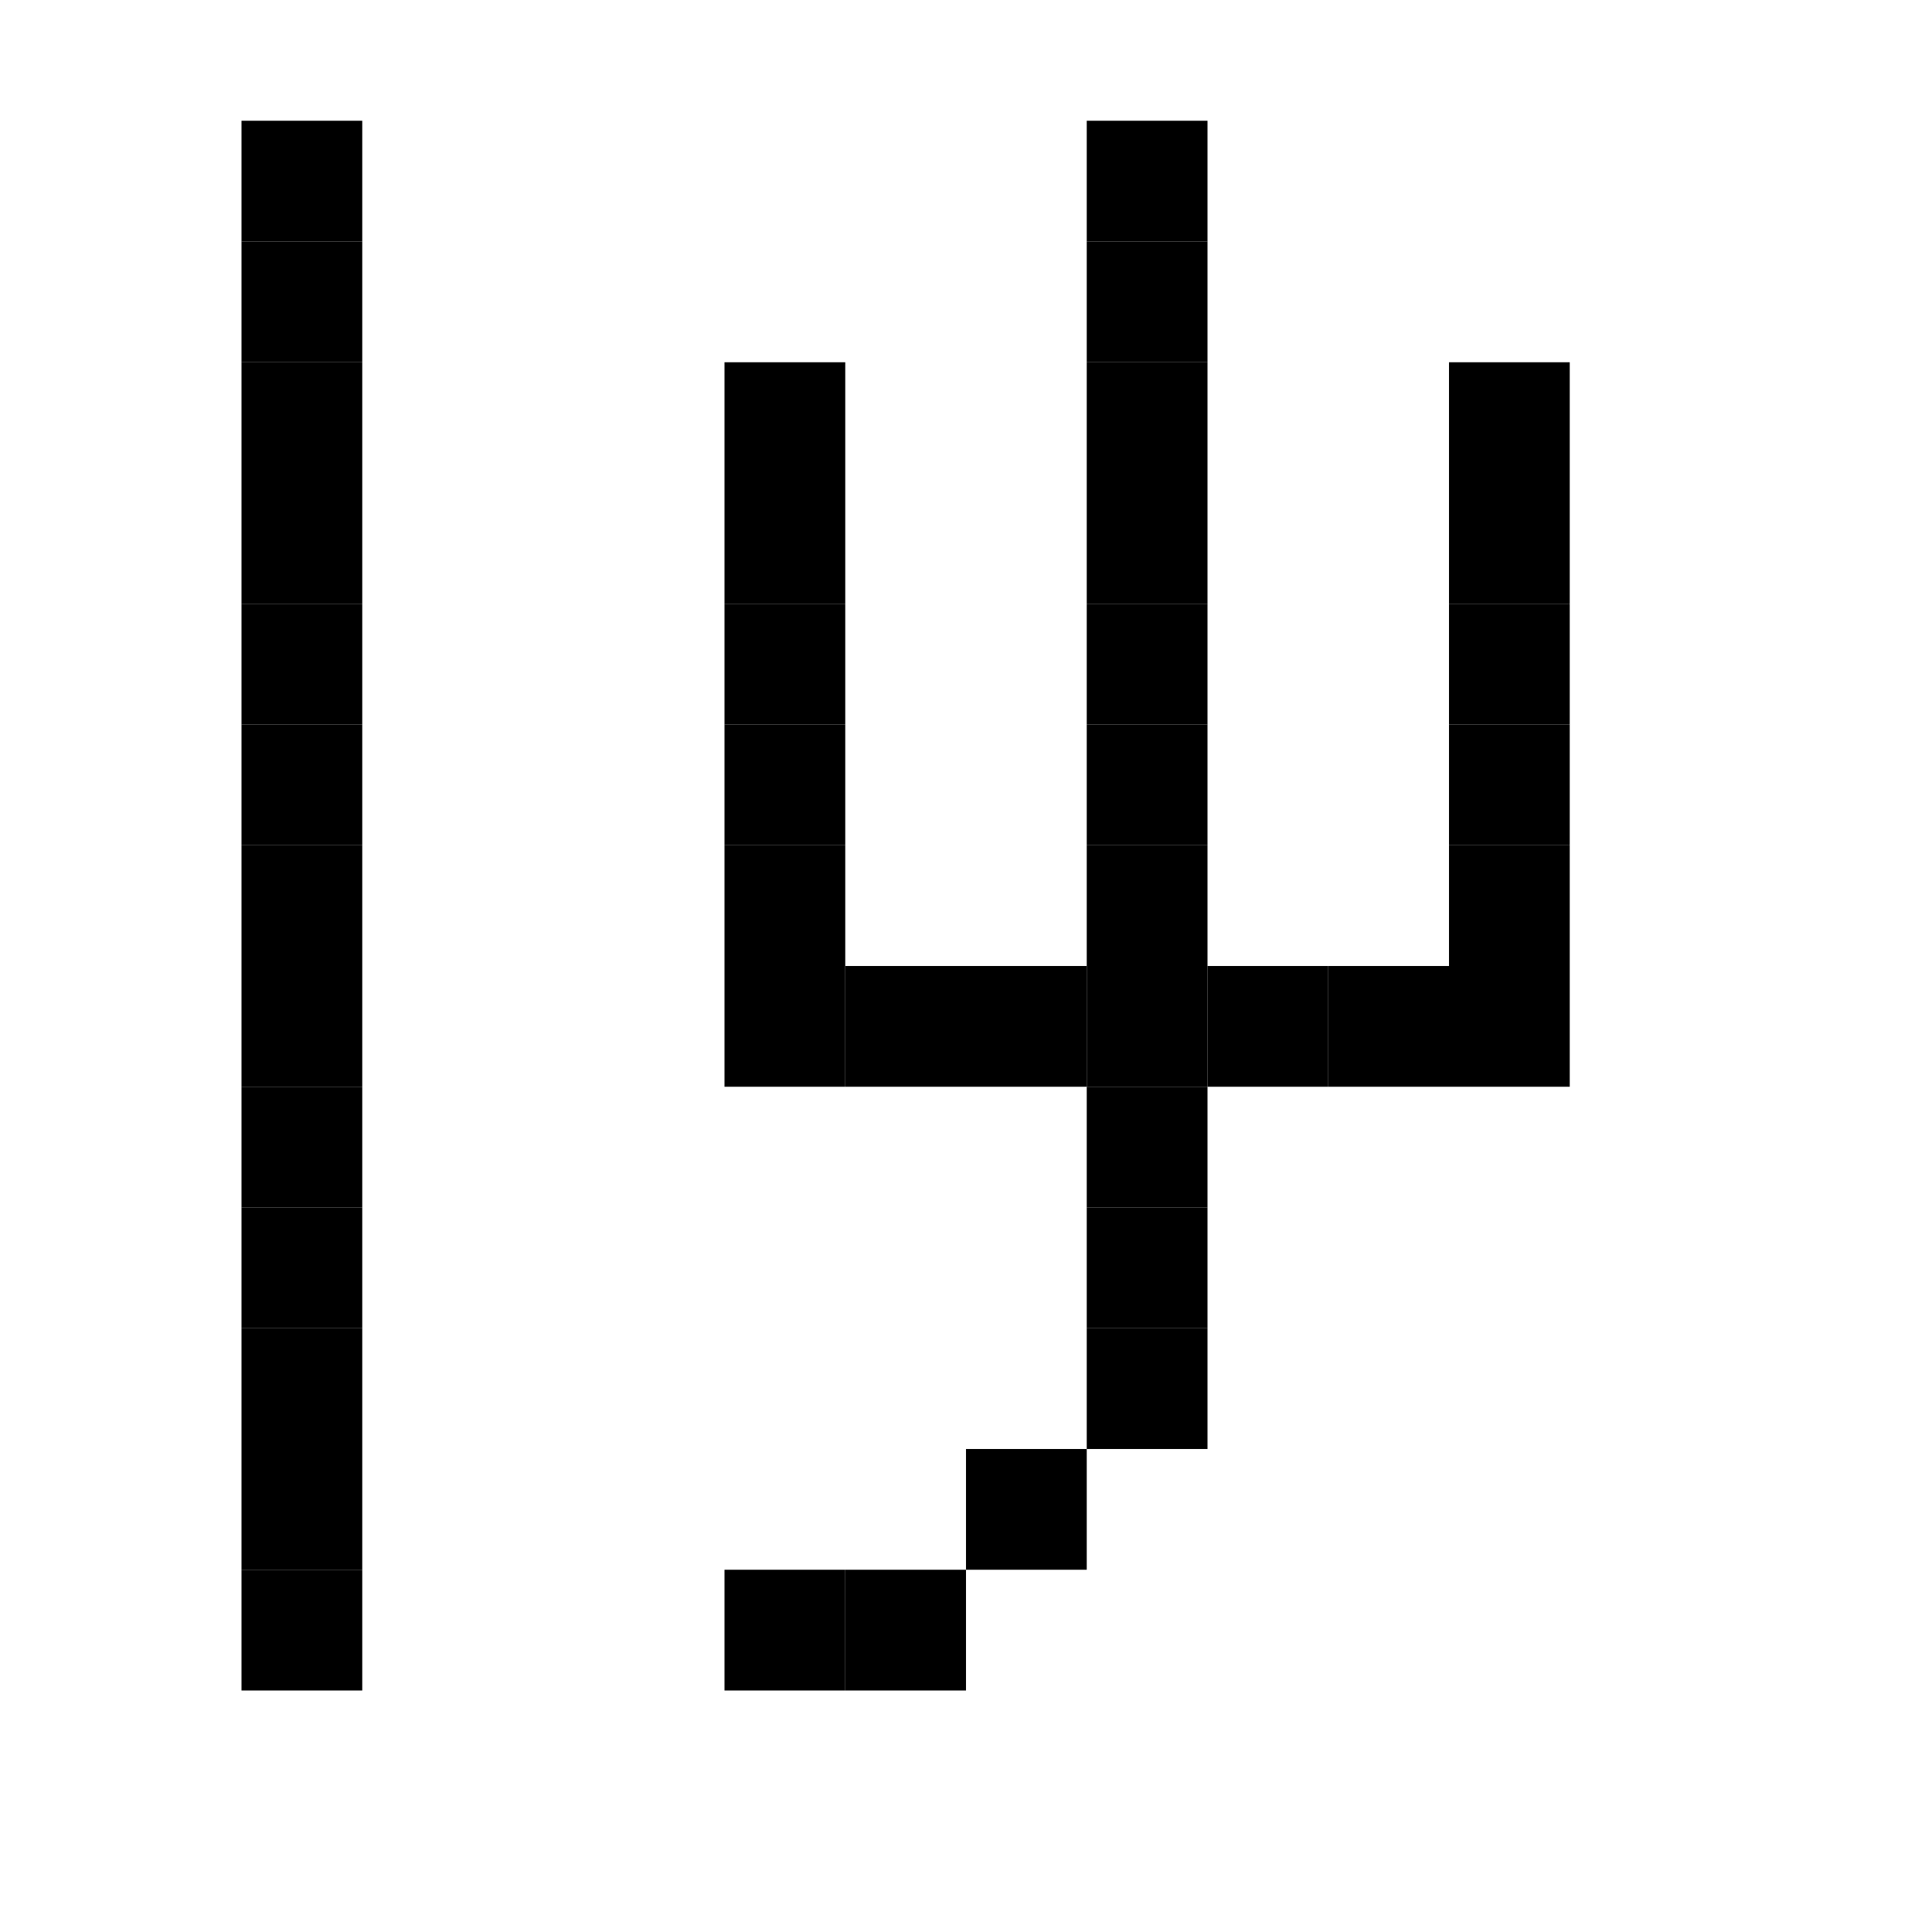<svg viewBox="0 0 16 16" xmlns="http://www.w3.org/2000/svg">  <rect width="1" height="1" x="2" y="1" />
  <rect width="1" height="1" x="9" y="1" />
  <rect width="1" height="1" x="2" y="2" />
  <rect width="1" height="1" x="9" y="2" />
  <rect width="1" height="1" x="2" y="3" />
  <rect width="1" height="1" x="6" y="3" />
  <rect width="1" height="1" x="9" y="3" />
  <rect width="1" height="1" x="12" y="3" />
  <rect width="1" height="1" x="2" y="4" />
  <rect width="1" height="1" x="6" y="4" />
  <rect width="1" height="1" x="9" y="4" />
  <rect width="1" height="1" x="12" y="4" />
  <rect width="1" height="1" x="2" y="5" />
  <rect width="1" height="1" x="6" y="5" />
  <rect width="1" height="1" x="9" y="5" />
  <rect width="1" height="1" x="12" y="5" />
  <rect width="1" height="1" x="2" y="6" />
  <rect width="1" height="1" x="6" y="6" />
  <rect width="1" height="1" x="9" y="6" />
  <rect width="1" height="1" x="12" y="6" />
  <rect width="1" height="1" x="2" y="7" />
  <rect width="1" height="1" x="6" y="7" />
  <rect width="1" height="1" x="9" y="7" />
  <rect width="1" height="1" x="12" y="7" />
  <rect width="1" height="1" x="2" y="8" />
  <rect width="1" height="1" x="6" y="8" />
  <rect width="1" height="1" x="7" y="8" />
  <rect width="1" height="1" x="8" y="8" />
  <rect width="1" height="1" x="9" y="8" />
  <rect width="1" height="1" x="10" y="8" />
  <rect width="1" height="1" x="11" y="8" />
  <rect width="1" height="1" x="12" y="8" />
  <rect width="1" height="1" x="2" y="9" />
  <rect width="1" height="1" x="9" y="9" />
  <rect width="1" height="1" x="2" y="10" />
  <rect width="1" height="1" x="9" y="10" />
  <rect width="1" height="1" x="2" y="11" />
  <rect width="1" height="1" x="9" y="11" />
  <rect width="1" height="1" x="2" y="12" />
  <rect width="1" height="1" x="8" y="12" />
  <rect width="1" height="1" x="2" y="13" />
  <rect width="1" height="1" x="6" y="13" />
  <rect width="1" height="1" x="7" y="13" />
</svg>